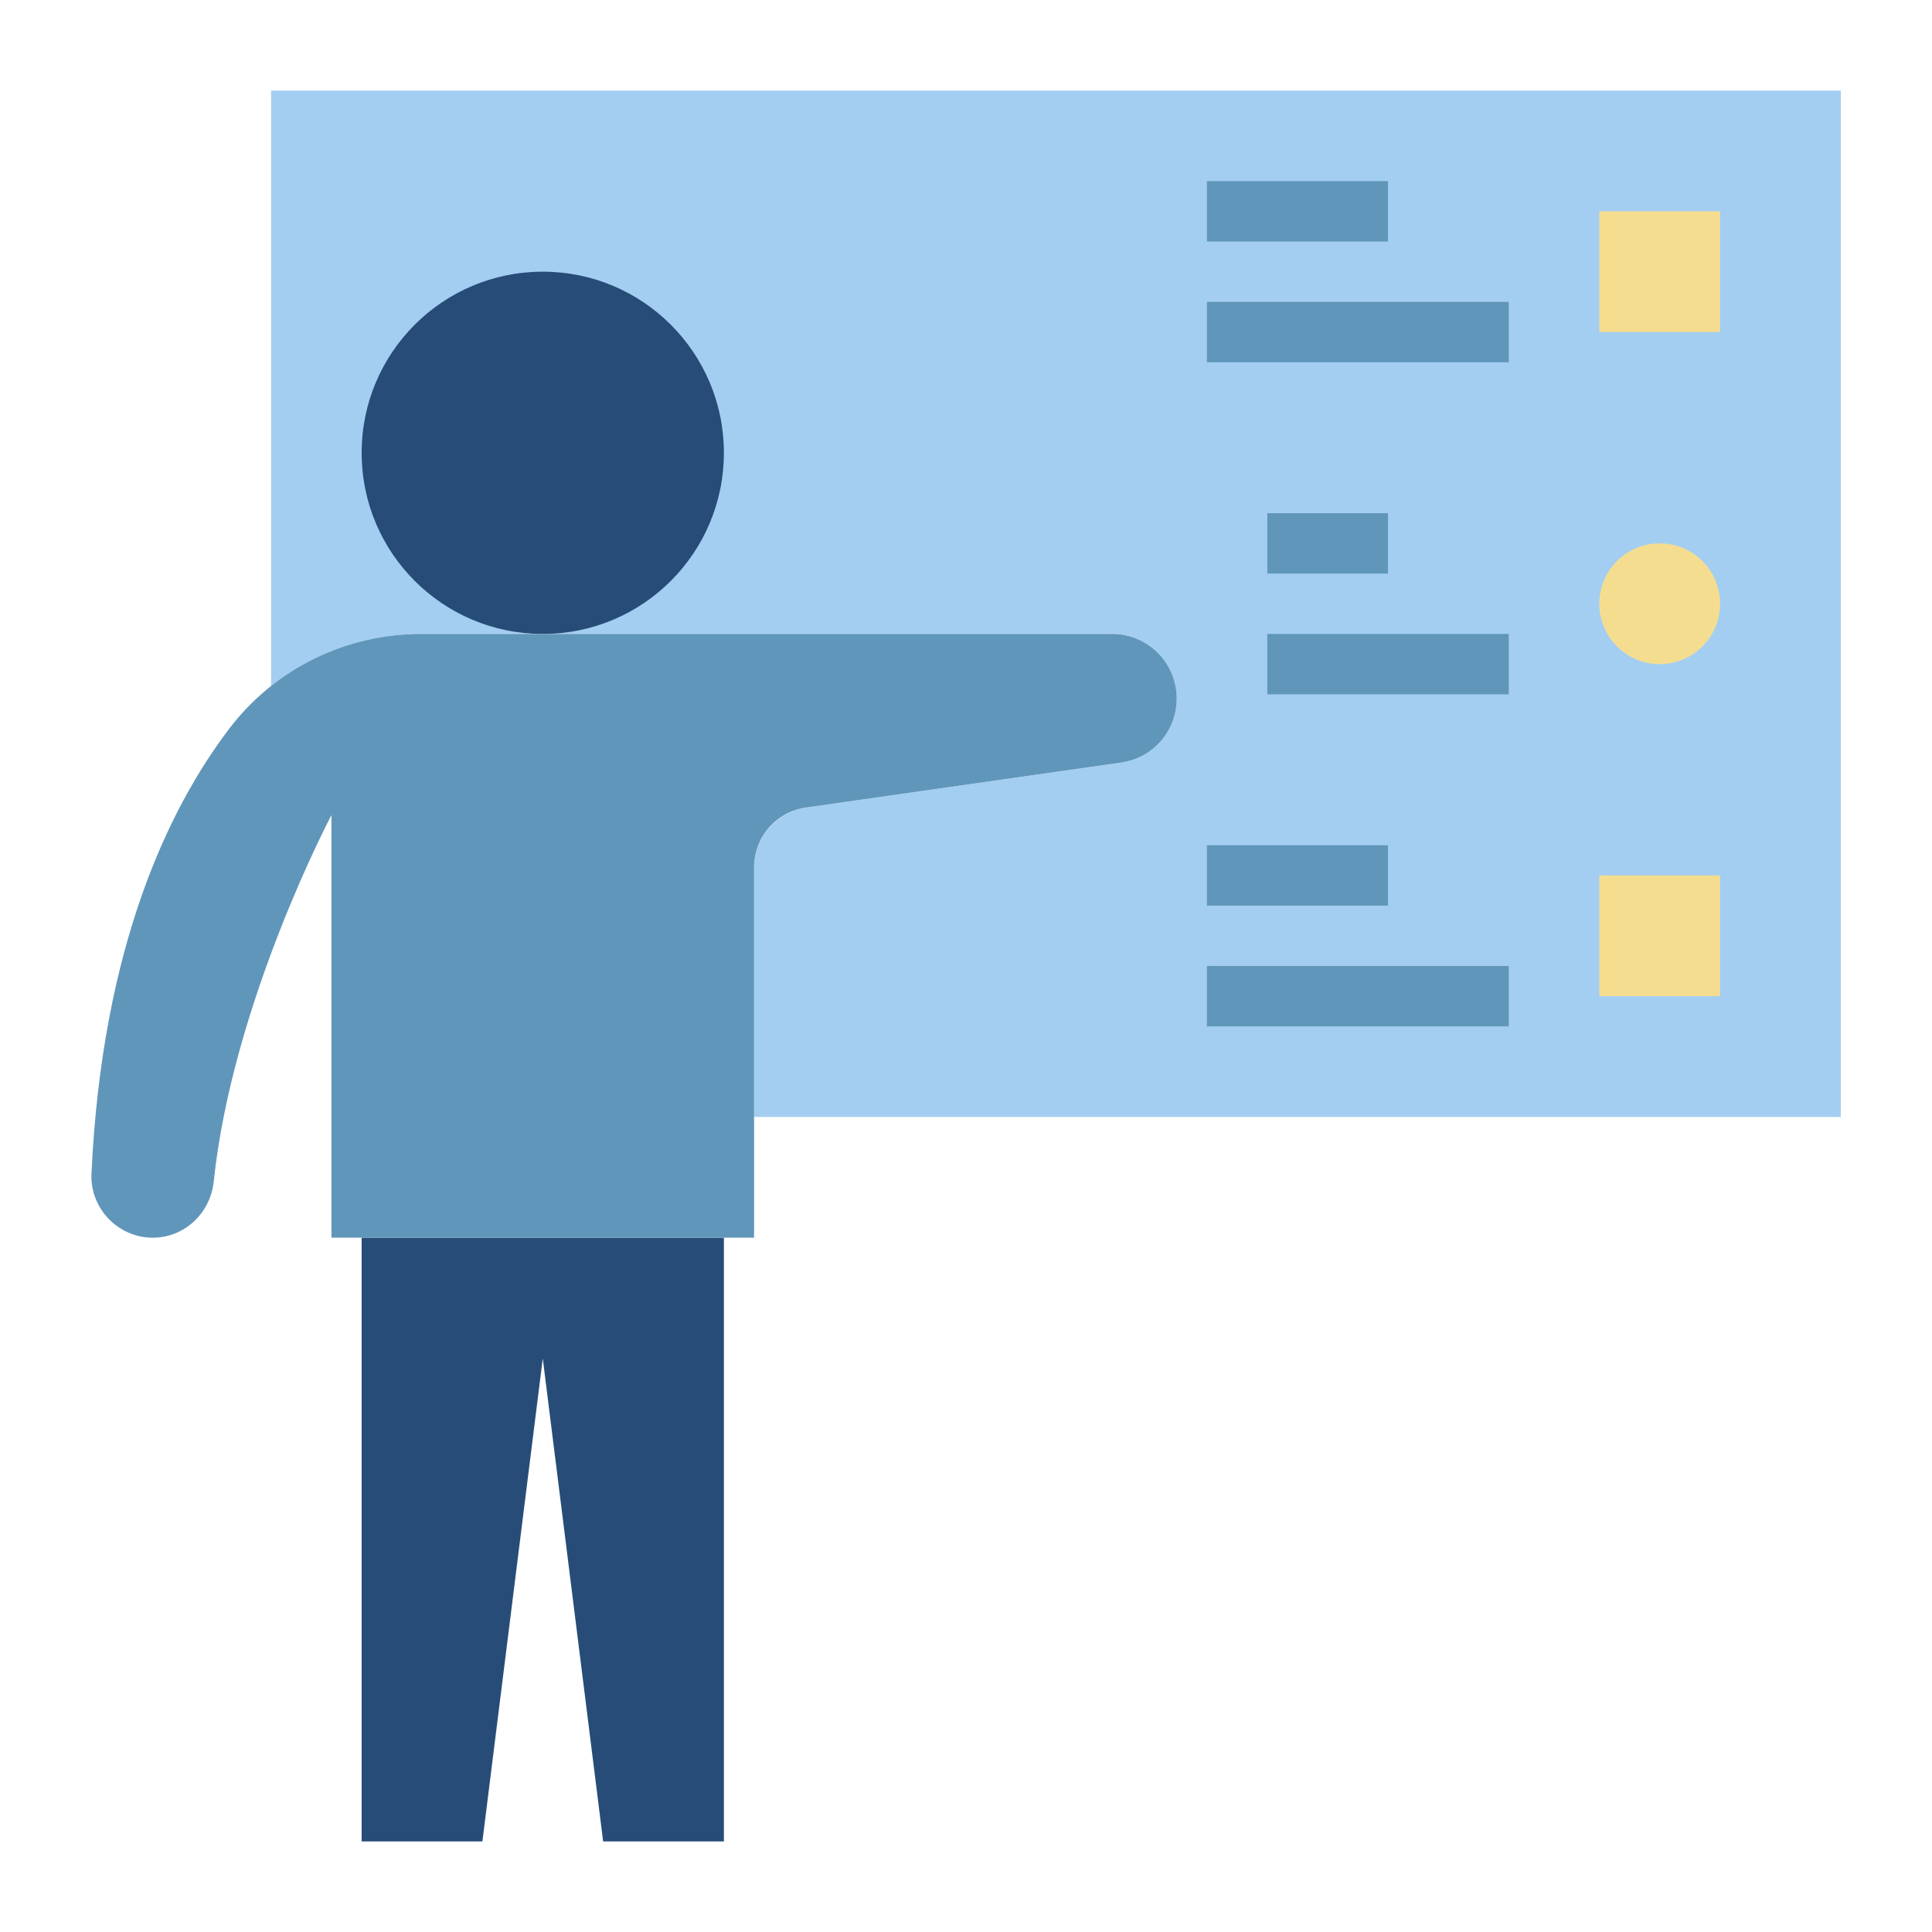 <?xml version="1.0" ?><svg data-name="Layer 1" id="Layer_1" viewBox="0 0 64 64" xmlns="http://www.w3.org/2000/svg"><defs><style>
      .cls-1 {
        fill: #f5dd90;
      }

      .cls-2 {
        fill: #a3cef1;
      }

      .cls-3 {
        fill: #6096ba;
      }

      .cls-4 {
        fill: #274c77;
      }
    </style></defs><path class="cls-2" d="M24.98,37H60.98V3H8.98V22.73c1.4-1.11,3.15-1.73,4.97-1.73h22.89c.59,0,1.12,.24,1.51,.63s.63,.92,.63,1.51c0,1.07-.78,1.97-1.84,2.12l-10.44,1.49c-.99,.15-1.72,.99-1.72,1.98v8.27Z"/><polyline class="cls-4" points="23.98 41 23.98 61 19.98 61 17.98 45 15.98 61 11.98 61 11.98 41"/><circle class="cls-4" cx="17.98" cy="15" r="6"/><path class="cls-3" d="M36.83,21H13.95c-2.49,0-4.84,1.15-6.35,3.13-2,2.63-4.22,7.2-4.57,14.75-.05,1.15,.88,2.12,2.03,2.12h0c1.05,0,1.91-.81,2.02-1.86,.62-5.94,3.9-12.14,3.9-12.14v14h14v-12.27c0-1,.73-1.84,1.72-1.98l10.44-1.49c1.06-.15,1.84-1.05,1.84-2.12h0c0-1.18-.96-2.14-2.14-2.14Z"/><rect class="cls-1" height="4" width="4" x="52.98" y="7"/><rect class="cls-1" height="4" width="4" x="52.98" y="29"/><circle class="cls-1" cx="54.98" cy="20" r="2"/><rect class="cls-3" height="2" width="6" x="39.98" y="6"/><rect class="cls-3" height="2" width="10" x="39.98" y="10"/><rect class="cls-3" height="2" width="4" x="41.98" y="17"/><rect class="cls-3" height="2" width="8" x="41.98" y="21"/><rect class="cls-3" height="2" width="6" x="39.98" y="28"/><rect class="cls-3" height="2" width="10" x="39.98" y="32"/></svg>